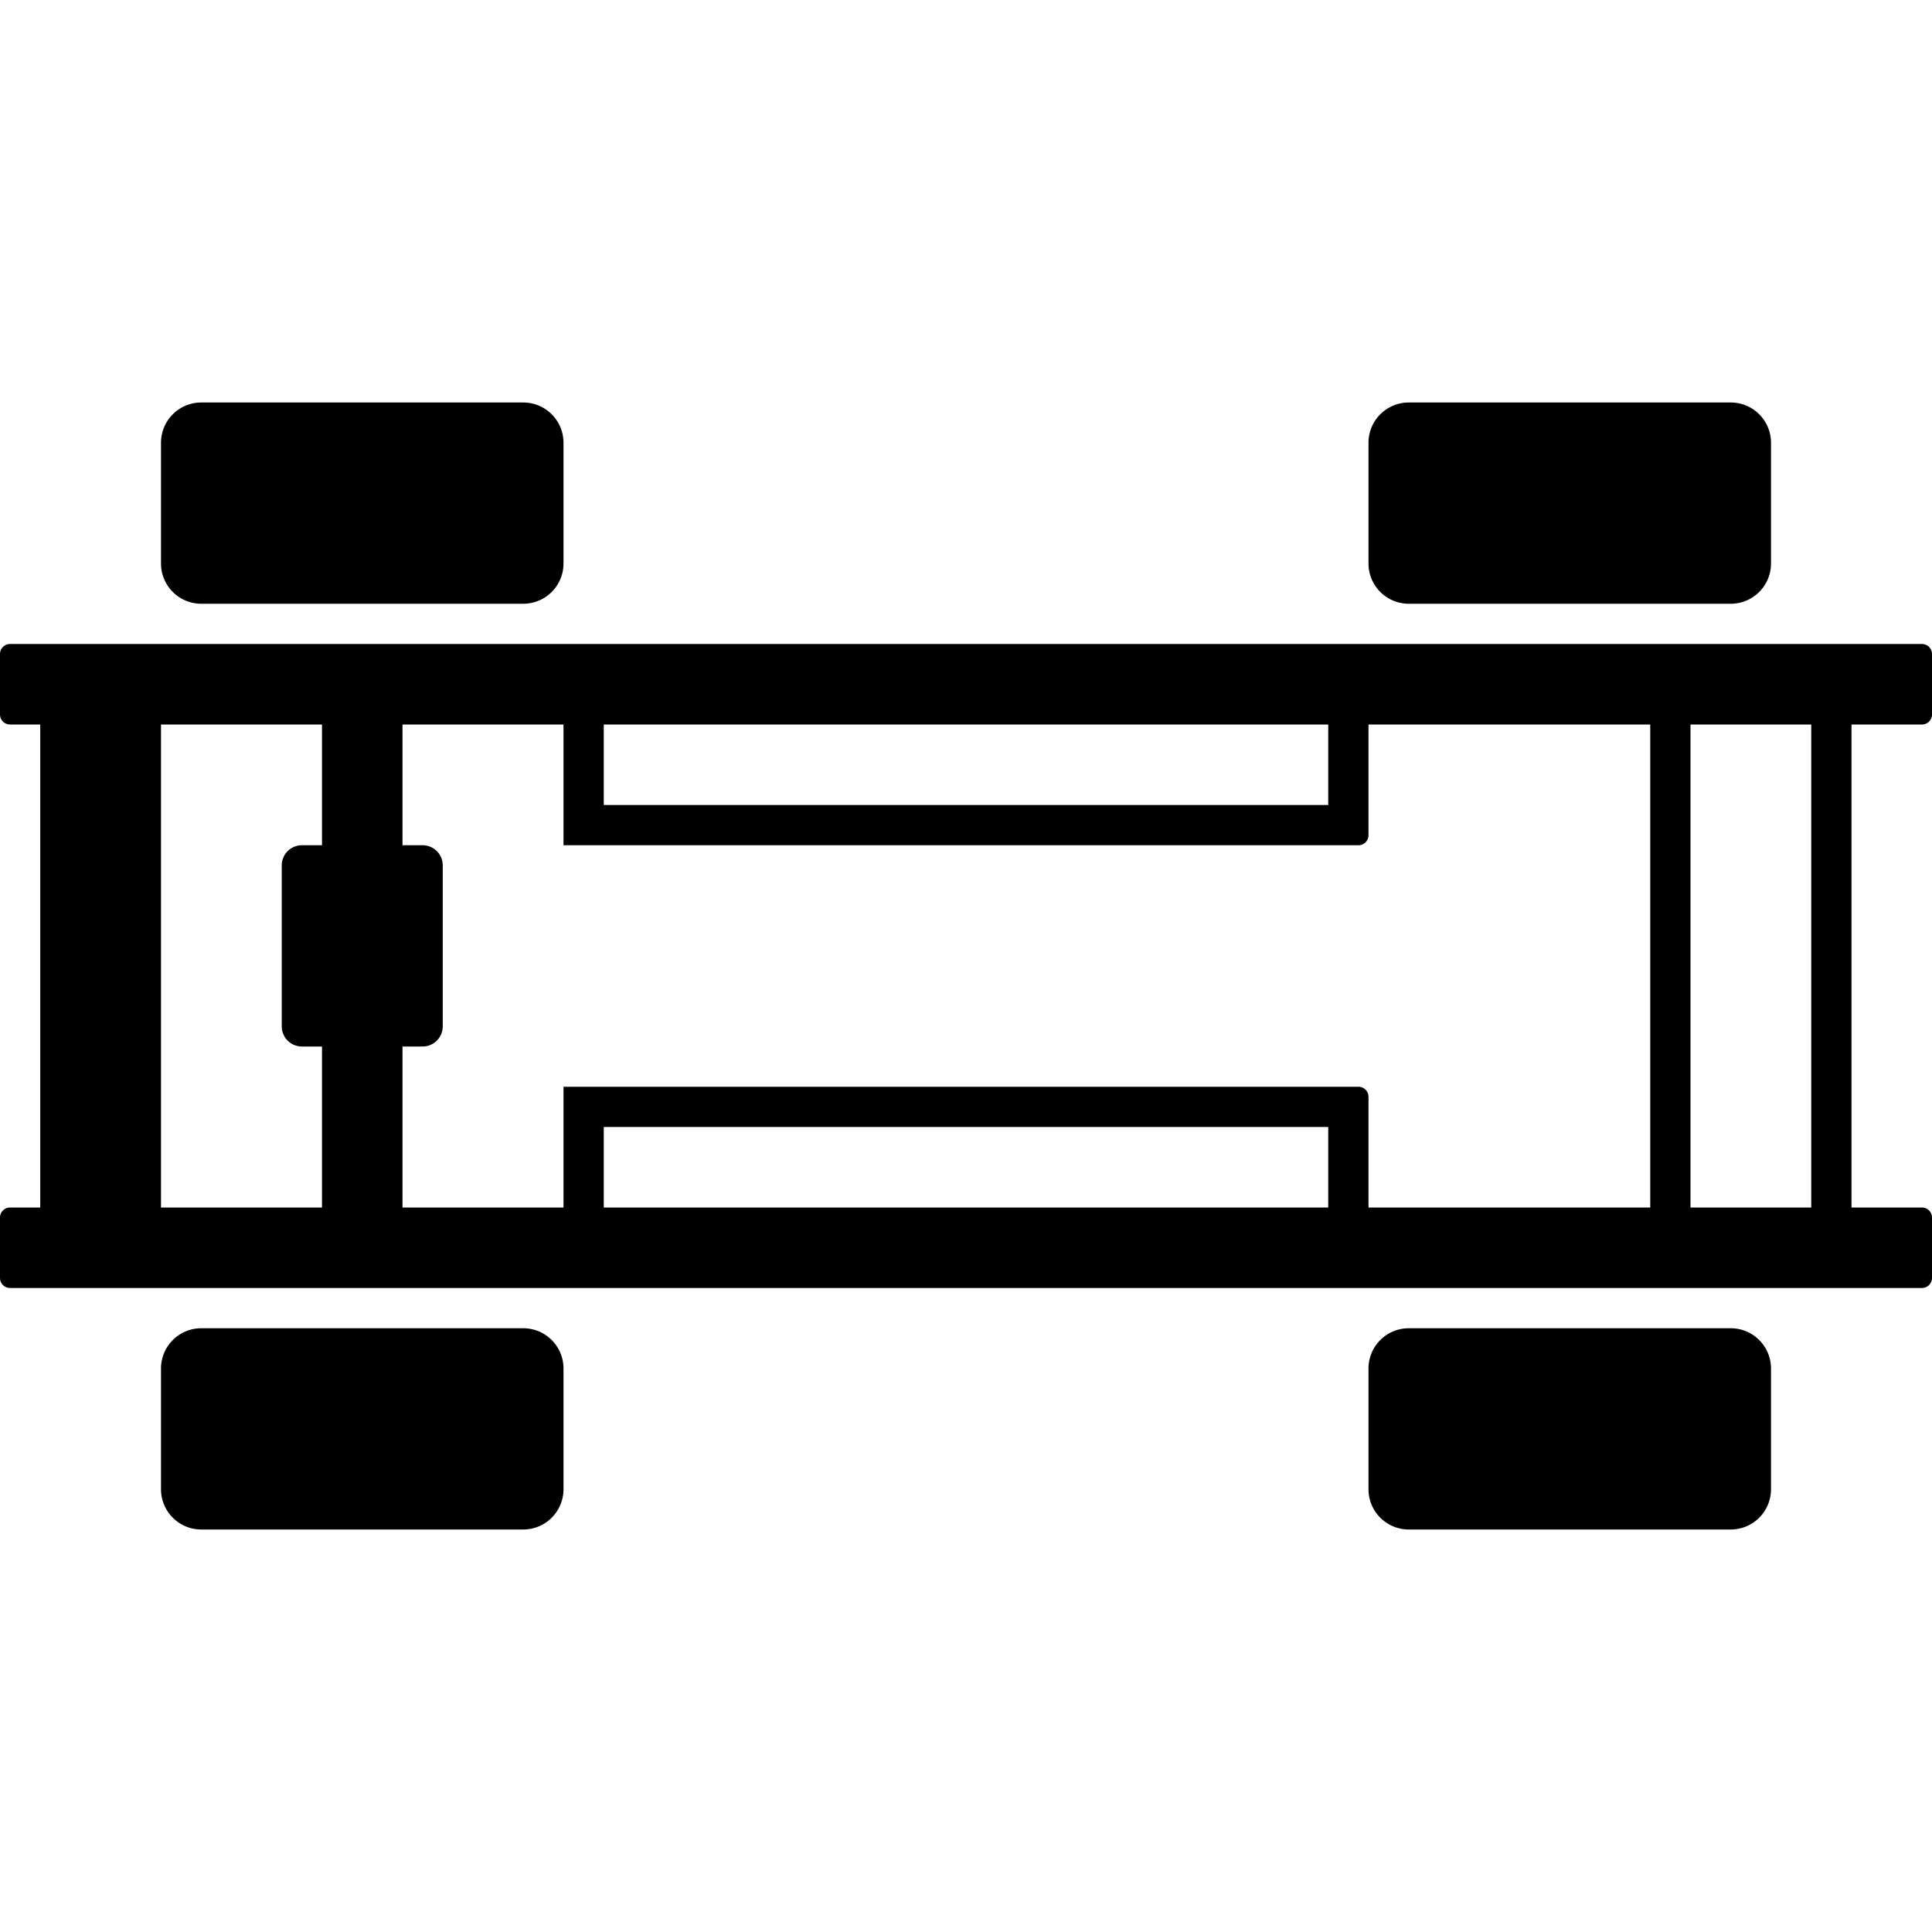 <svg viewBox="0 0 48 48"
    class="icon style_icon__1QNOc icon-_deprecated/servicekind_restorationCustomBuilds style_tileIcon__67bdz">
    <path
        d="M41 18H10v3h.5a.5.5 0 01.5.5v4a.5.5 0 01-.5.5H10v4h31V18zm1 0v12h3V18h-3zm4 0v12h1.75a.25.25 0 01.25.25v1.5a.25.25 0 01-.25.25H.25a.25.25 0 01-.25-.25v-1.5A.25.25 0 01.25 30H1V18H.25a.25.25 0 01-.25-.25v-1.5A.25.25 0 01.25 16h47.5a.25.25 0 01.25.25v1.5a.25.25 0 01-.25.25H46zM8 18H4v12h4v-4h-.5a.5.5 0 01-.5-.5v-4a.5.5 0 01.5-.5H8v-3zM5 33h8a1 1 0 011 1v3a1 1 0 01-1 1H5a1 1 0 01-1-1v-3a1 1 0 011-1zm0-23h8a1 1 0 011 1v3a1 1 0 01-1 1H5a1 1 0 01-1-1v-3a1 1 0 011-1zm30 23h8a1 1 0 011 1v3a1 1 0 01-1 1h-8a1 1 0 01-1-1v-3a1 1 0 011-1zm0-23h8a1 1 0 011 1v3a1 1 0 01-1 1h-8a1 1 0 01-1-1v-3a1 1 0 011-1zM15 27h18.75a.25.25 0 01.25.25V30h-1v-2H15v2h-1v-3h1zm0-7h18v-2h1v2.75a.25.25 0 01-.25.25H14v-3h1v2z"
        fill-rule="evenodd"></path>
</svg>